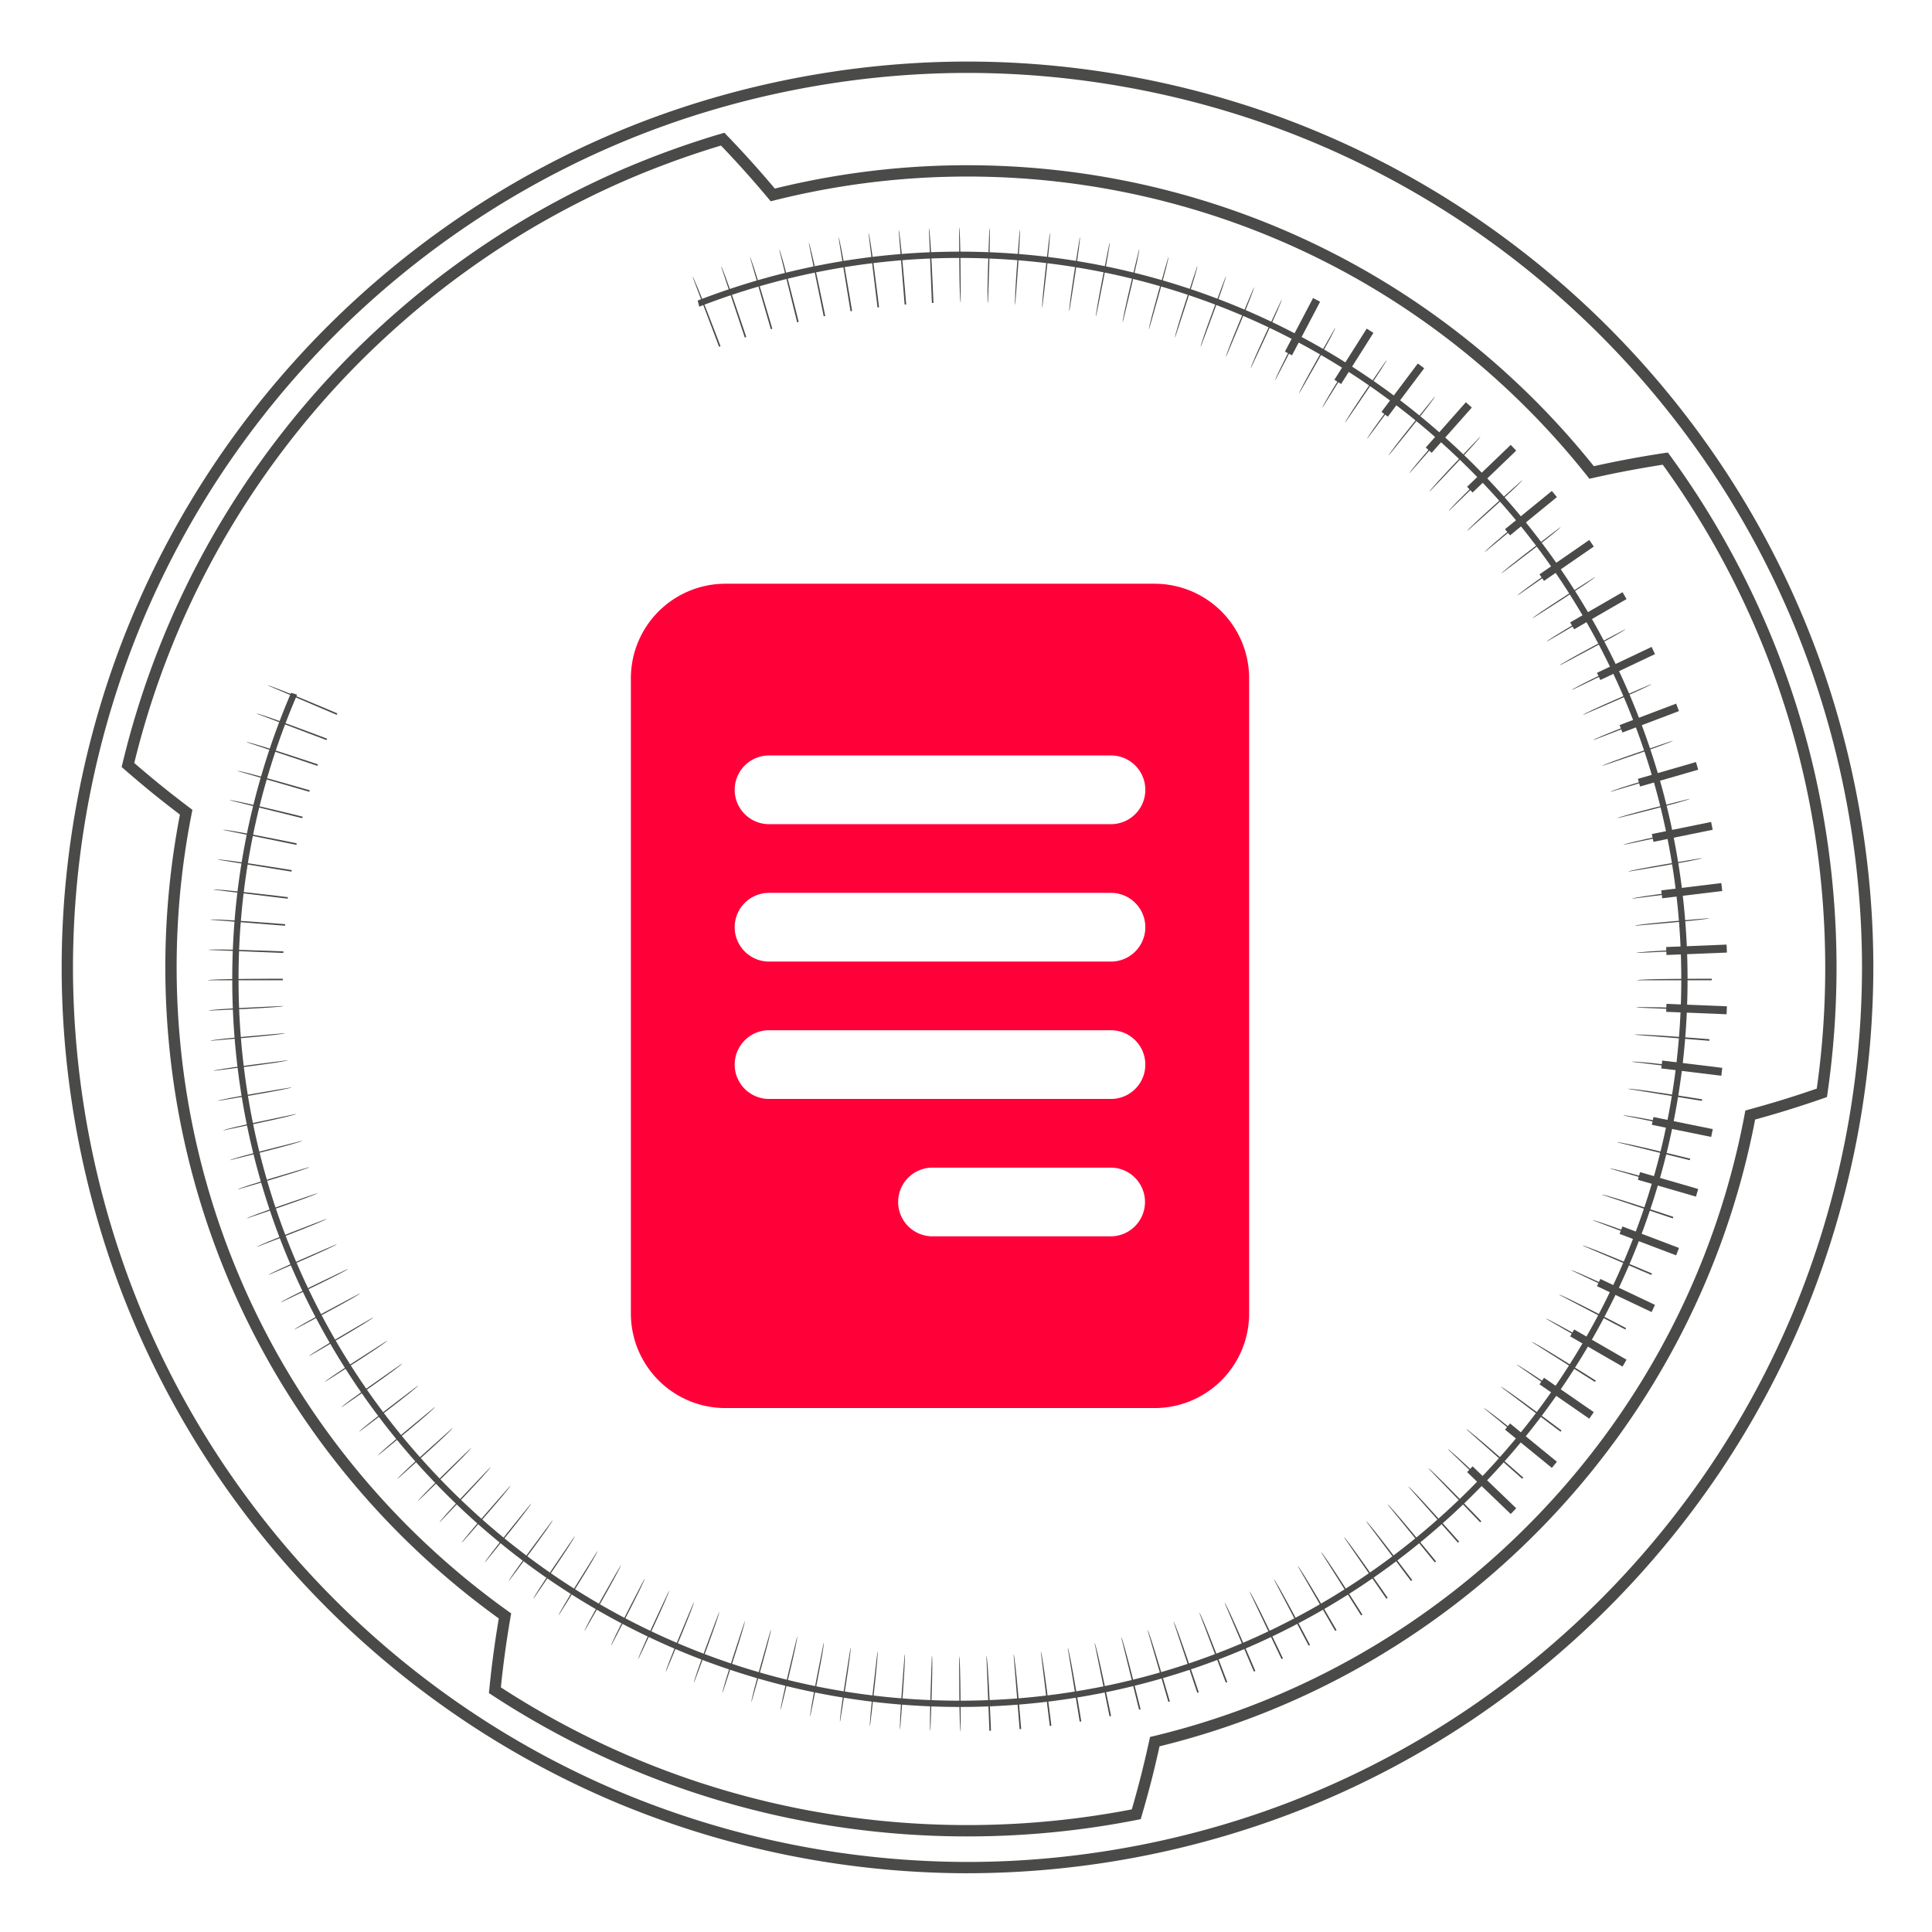 <svg xmlns="http://www.w3.org/2000/svg" width="111" height="111" fill="none"><path fill="#fff" d="M0 0h111v111H0z"/><path fill="#4A4A49" d="M55.586 106.975h.011c6.7 0 13.498-1.35 19.66-3.903a51.104 51.104 0 0 0 8.887-4.755A51.767 51.767 0 0 0 98.322 84.14a51.21 51.21 0 0 0 4.755-8.887 51.814 51.814 0 0 0 3.902-19.67 51.81 51.81 0 0 0-3.902-19.67 51.186 51.186 0 0 0-4.755-8.888 51.779 51.779 0 0 0-14.178-14.178 51.13 51.13 0 0 0-8.887-4.755c-6.162-2.553-12.96-3.902-19.66-3.902h-.021c-6.7 0-13.498 1.35-19.66 3.902a51.158 51.158 0 0 0-8.887 4.755A51.772 51.772 0 0 0 12.85 27.023a51.146 51.146 0 0 0-4.754 8.888 51.809 51.809 0 0 0-3.903 19.67 51.819 51.819 0 0 0 3.903 19.67 51.174 51.174 0 0 0 4.754 8.888 51.868 51.868 0 0 0 6.396 7.783 51.847 51.847 0 0 0 7.783 6.395 51.104 51.104 0 0 0 8.887 4.755 51.82 51.82 0 0 0 19.66 3.903h.01Zm.011.65h-.022a52.482 52.482 0 0 1-19.908-3.952 51.81 51.81 0 0 1-9-4.815 52.507 52.507 0 0 1-7.88-6.475 52.51 52.51 0 0 1-6.477-7.881 51.812 51.812 0 0 1-4.815-9C4.908 69.257 3.54 62.37 3.543 55.581c-.002-6.789 1.365-13.677 3.952-19.92a51.787 51.787 0 0 1 4.815-9 52.547 52.547 0 0 1 6.475-7.881h.001a52.507 52.507 0 0 1 7.88-6.476 51.782 51.782 0 0 1 9-4.815c6.24-2.586 13.126-3.952 19.91-3.952h.02c6.786 0 13.67 1.366 19.91 3.952a51.758 51.758 0 0 1 9 4.815 52.553 52.553 0 0 1 7.881 6.476 52.546 52.546 0 0 1 6.476 7.88 51.787 51.787 0 0 1 4.815 9.001c2.586 6.243 3.953 13.131 3.952 19.92a52.496 52.496 0 0 1-3.952 19.92 51.816 51.816 0 0 1-4.815 9 52.54 52.54 0 0 1-6.476 7.88 52.51 52.51 0 0 1-7.88 6.476 51.786 51.786 0 0 1-9.001 4.815 52.48 52.48 0 0 1-19.909 3.952Z"/><path fill="#4A4A49" d="M28.777 96.945a48.929 48.929 0 0 0 17.444 7.026 49.894 49.894 0 0 0 18.805-.016c.186-.644.36-1.277.514-1.883.174-.689.339-1.388.49-2.077l.043-.2.198-.047a45.065 45.065 0 0 0 12.054-4.82 45.717 45.717 0 0 0 10.199-8.05 45.398 45.398 0 0 0 7.516-10.59c1.982-3.866 3.395-8 4.199-12.286l.037-.2.196-.054a62.131 62.131 0 0 0 2.051-.594 66.508 66.508 0 0 0 1.856-.61c.884-6.21.561-12.7-.938-18.781A49.268 49.268 0 0 0 95.532 26.7c-.59.09-1.223.2-1.927.33-.642.119-1.325.26-2.088.432l-.2.046-.126-.16a45.706 45.706 0 0 0-9.445-8.928 45.072 45.072 0 0 0-11.572-5.882A45.44 45.44 0 0 0 57.4 10.18a45.554 45.554 0 0 0-12.922 1.335l-.198.05-.131-.156a59.647 59.647 0 0 0-2.726-3.046 50.636 50.636 0 0 0-5.575 2.041 50.125 50.125 0 0 0-5.454 2.802 50.149 50.149 0 0 0-5.063 3.462 51.5 51.5 0 0 0-4.595 4.06 49.559 49.559 0 0 0-8.15 10.744 49.109 49.109 0 0 0-4.872 12.365c.494.426.996.848 1.495 1.255.553.446 1.12.888 1.683 1.313l.163.123-.04.2a45.573 45.573 0 0 0-.678 12.975 45.335 45.335 0 0 0 3.005 12.635 45.077 45.077 0 0 0 6.468 11.256 45.74 45.74 0 0 0 9.393 8.983l.166.119-.036.2a59.662 59.662 0 0 0-.557 4.049Zm26.802 8.563a50.13 50.13 0 0 1-9.482-.898 49.589 49.589 0 0 1-17.842-7.229l-.164-.107.019-.196a58.59 58.59 0 0 1 .548-4.092 46.374 46.374 0 0 1-9.36-8.99 45.714 45.714 0 0 1-6.56-11.419 45.98 45.98 0 0 1-3.049-12.815 46.276 46.276 0 0 1 .649-12.96A68.99 68.99 0 0 1 8.8 45.597a66.93 66.93 0 0 1-1.662-1.4l-.15-.13.047-.191a49.805 49.805 0 0 1 4.983-12.723 50.183 50.183 0 0 1 8.257-10.886h.001a52.232 52.232 0 0 1 4.654-4.113 50.69 50.69 0 0 1 5.13-3.507 50.635 50.635 0 0 1 5.528-2.84 51.181 51.181 0 0 1 5.84-2.125l.19-.057.136.143a59.52 59.52 0 0 1 2.762 3.066 46.216 46.216 0 0 1 12.91-1.304c4.421.174 8.78.979 12.957 2.392A45.701 45.701 0 0 1 82.12 17.89a46.334 46.334 0 0 1 9.452 8.894 59.91 59.91 0 0 1 4.058-.757l.194-.028.117.158a49.896 49.896 0 0 1 8.13 17.45 50.461 50.461 0 0 1 .922 19.227l-.028.195-.187.066a60.846 60.846 0 0 1-3.94 1.227 45.805 45.805 0 0 1-4.22 12.263 46.082 46.082 0 0 1-7.624 10.742 46.352 46.352 0 0 1-10.344 8.163 45.706 45.706 0 0 1-12.03 4.842c-.14.631-.29 1.27-.45 1.9a65.418 65.418 0 0 1-.576 2.095l-.055.19-.193.038a50.208 50.208 0 0 1-9.768.953Z"/><path fill="#4A4A49" d="m74.23 20.414-.406-.213 1.616-3.077.405.213-1.615 3.077ZM77.05 22.063l-.386-.244 1.857-2.938.387.244-1.857 2.938ZM79.736 23.938l-.365-.275 2.088-2.78.366.276-2.089 2.779ZM82.256 26.016l-.342-.303 2.304-2.602.343.304-2.305 2.6ZM84.606 28.297l-.317-.33 2.507-2.407.316.33-2.506 2.407ZM86.758 30.758l-.29-.354 2.692-2.198.29.354-2.692 2.198ZM88.709 33.375l-.26-.376 2.86-1.976.26.378-2.86 1.974ZM90.44 36.156l-.23-.396 3.01-1.737.23.396-3.01 1.737ZM91.945 39.07l-.195-.413 3.14-1.49.195.413-3.14 1.49ZM93.213 42.086l-.162-.428 3.25-1.232.162.428-3.25 1.232ZM94.228 45.188l-.126-.44 3.337-.966.128.439-3.339.967ZM94.995 48.367l-.093-.448 3.406-.695.092.448-3.406.695ZM95.5 51.61l-.055-.455 3.45-.419.056.455-3.45.418ZM95.745 54.867l-.018-.457 3.472-.14.018.458-3.472.14ZM95.727 58.133l.018-.457 3.472.14-.018.457-3.472-.14ZM95.445 61.386l.055-.454 3.45.42-.054.453-3.45-.42ZM94.906 64.625l.092-.448 3.406.695-.092.448-3.406-.695ZM94.102 67.783l.126-.44 3.339.968-.128.439-3.337-.967ZM93.05 70.892l.163-.427 3.25 1.233-.162.427-3.25-1.233ZM91.75 73.893l.195-.413 3.14 1.49-.195.413-3.14-1.49ZM90.21 76.778l.23-.396 3.01 1.738-.23.396-3.01-1.738ZM88.45 79.533l.259-.376 2.86 1.975-.26.376-2.86-1.975ZM86.469 82.138l.289-.354 2.692 2.198-.29.354-2.691-2.198ZM84.29 84.577l.316-.33 2.506 2.408-.316.33-2.507-2.408Z"/><path fill="#4A4A49" d="M55.15 14.458c-5.308 0-10.389.997-15.065 2.81l.088.352A41.233 41.233 0 0 1 55.15 14.82c22.853 0 41.445 18.592 41.445 41.445S78.003 97.71 55.15 97.71 13.705 79.117 13.705 56.264a41.191 41.191 0 0 1 3.367-16.355l-.35-.103a41.573 41.573 0 0 0-3.378 16.458c0 23.052 18.755 41.806 41.806 41.806 23.052 0 41.806-18.754 41.806-41.806 0-23.052-18.754-41.806-41.806-41.806Z"/><path fill="#4A4A49" d="M55.195 17.375c-.09 0-.09-4.3-.09-4.3.09 0 .09 4.3.09 4.3ZM56.76 17.406c-.09-.003.083-4.298.083-4.298.09.003-.082 4.298-.082 4.298ZM58.327 17.5c-.09-.007.256-4.292.256-4.292.09.007-.256 4.292-.256 4.292ZM59.885 17.664c-.09-.01.429-4.279.429-4.279.09.011-.429 4.28-.429 4.28ZM61.438 17.883c-.09-.015.6-4.257.6-4.257.09.014-.6 4.257-.6 4.257ZM62.975 18.172c-.088-.019.772-4.23.772-4.23.089.018-.772 4.23-.772 4.23ZM64.505 18.516c-.087-.022.942-4.196.942-4.196.087.022-.942 4.196-.942 4.196ZM66.016 18.914c-.086-.025 1.11-4.154 1.11-4.154.086.025-1.11 4.154-1.11 4.154ZM67.512 19.39c-.086-.028 1.275-4.106 1.275-4.106.086.03-1.275 4.107-1.275 4.107ZM68.988 19.922c-.085-.032 1.44-4.051 1.44-4.051.084.031-1.44 4.05-1.44 4.05ZM70.44 20.5c-.083-.035 1.603-3.99 1.603-3.99.083.035-1.603 3.99-1.603 3.99ZM71.87 21.14c-.081-.038 1.762-3.921 1.762-3.921.08.038-1.762 3.922-1.762 3.922ZM73.268 21.844c-.08-.041 1.918-3.848 1.918-3.848.08.042-1.918 3.848-1.918 3.848ZM74.643 22.602c-.078-.045 2.07-3.768 2.07-3.768.079.046-2.07 3.768-2.07 3.768ZM75.982 23.414c-.075-.048 2.222-3.682 2.222-3.682.075.048-2.222 3.682-2.222 3.682ZM77.287 24.281c-.074-.05 2.368-3.589 2.368-3.589.074.051-2.368 3.59-2.368 3.59ZM78.556 25.203c-.072-.053 2.51-3.49 2.51-3.49.072.054-2.51 3.49-2.51 3.49ZM79.79 26.164c-.07-.057 2.649-3.387 2.649-3.387.07.057-2.649 3.387-2.649 3.387ZM80.982 27.188c-.068-.06 2.782-3.278 2.782-3.278.068.06-2.782 3.277-2.782 3.277ZM82.13 28.25c-.065-.062 2.913-3.163 2.913-3.163.064.063-2.913 3.163-2.913 3.163ZM83.24 29.36c-.063-.065 3.037-3.043 3.037-3.043.062.065-3.038 3.042-3.038 3.042ZM84.298 30.508c-.06-.068 3.157-2.918 3.157-2.918.06.067-3.157 2.918-3.157 2.918ZM85.313 31.71c-.057-.07 3.273-2.787 3.273-2.787.057.07-3.273 2.788-3.273 2.788ZM86.278 32.938c-.054-.072 3.382-2.655 3.382-2.655.055.072-3.382 2.654-3.382 2.654ZM87.192 34.21c-.051-.073 3.487-2.515 3.487-2.515.05.075-3.487 2.516-3.487 2.516ZM88.055 35.523c-.048-.075 3.585-2.373 3.585-2.373.049.075-3.585 2.373-3.585 2.373ZM88.86 36.867c-.045-.078 3.678-2.227 3.678-2.227.045.078-3.678 2.227-3.678 2.227ZM89.618 38.227c-.042-.08 3.764-2.078 3.764-2.078.042.08-3.764 2.078-3.764 2.078ZM90.313 39.64c-.039-.081 3.845-1.924 3.845-1.924.038.08-3.845 1.925-3.845 1.925ZM90.957 41.07c-.035-.083 3.92-1.768 3.92-1.768.035.083-3.92 1.768-3.92 1.768ZM91.54 42.523c-.033-.084 3.986-1.609 3.986-1.609.033.085-3.987 1.61-3.987 1.61ZM92.063 44c-.029-.085 4.048-1.447 4.048-1.447.029.085-4.048 1.447-4.048 1.447ZM92.528 45.492c-.026-.086 4.103-1.282 4.103-1.282.025.086-4.103 1.282-4.103 1.282ZM92.934 47.008c-.022-.088 4.152-1.116 4.152-1.116.02.087-4.152 1.116-4.152 1.116ZM93.273 48.54c-.018-.09 4.194-.949 4.194-.949.018.088-4.194.948-4.194.948ZM93.555 50.078c-.015-.088 4.228-.778 4.228-.778.015.09-4.228.778-4.228.778ZM93.773 51.633c-.01-.09 4.257-.608 4.257-.608.011.09-4.257.608-4.257.608ZM93.93 53.188c-.007-.091 4.277-.437 4.277-.437.008.09-4.277.437-4.277.437ZM94.023 54.75c-.003-.09 4.292-.264 4.292-.264.004.09-4.292.264-4.292.264ZM98.35 56.32h-4.3c0-.09 4.3-.09 4.3-.09v.09ZM98.31 58.063l-4.294-.174c.004-.09 4.298.083 4.298.083l-.003.09ZM98.207 59.797l-4.285-.346c.007-.09 4.292.255 4.292.255l-.007.09ZM98.028 61.523l-4.266-.518c.01-.09 4.278.429 4.278.429l-.012.09ZM97.782 63.25l-4.243-.689c.015-.089 4.258.6 4.258.6l-.015.089ZM97.47 64.945l-4.212-.86c.018-.087 4.23.772 4.23.772l-.019.088ZM97.084 66.656l-4.174-1.028c.022-.088 4.195.94 4.195.94l-.02.088ZM96.633 68.336l-4.13-1.196c.027-.087 4.155 1.109 4.155 1.109l-.025.087ZM96.112 70l-4.077-1.362c.029-.085 4.106 1.276 4.106 1.276l-.029.086ZM95.527 71.633l-4.02-1.525c.034-.084 4.053 1.44 4.053 1.44l-.033.085ZM94.877 73.25l-3.955-1.686c.035-.082 3.99 1.603 3.99 1.603l-.035.083ZM94.16 74.828l-3.883-1.843c.039-.082 3.922 1.762 3.922 1.762l-.038.081ZM93.38 76.383l-3.806-1.997c.042-.08 3.848 1.917 3.848 1.917l-.041.08ZM92.54 77.914l-3.724-2.15c.045-.077 3.768 2.071 3.768 2.071l-.045.08ZM91.637 79.398l-3.633-2.297c.048-.076 3.682 2.222 3.682 2.222l-.049.075ZM90.678 80.852l-3.537-2.442c.05-.074 3.589 2.368 3.589 2.368l-.052.074ZM89.66 82.258l-3.437-2.583c.055-.072 3.491 2.511 3.491 2.511l-.054.072ZM88.584 83.625l-3.33-2.718c.057-.07 3.387 2.648 3.387 2.648l-.057.07ZM87.456 84.96l-3.218-2.85c.06-.067 3.278 2.783 3.278 2.783l-.06.068ZM86.276 86.234l-3.1-2.978c.062-.064 3.162 2.913 3.162 2.913l-.062.065ZM85.04 87.46l-2.978-3.1c.066-.062 3.044 3.038 3.044 3.038l-.065.063ZM83.765 88.633l-2.85-3.218c.067-.06 2.917 3.157 2.917 3.157l-.067.06ZM82.437 89.766l-2.718-3.33c.069-.057 2.788 3.272 2.788 3.272l-.07.058ZM81.067 90.836 78.484 87.4c.073-.055 2.655 3.382 2.655 3.382l-.072.054ZM79.652 91.852l-2.441-3.538c.073-.051 2.516 3.486 2.516 3.486l-.075.052ZM78.2 92.813l-2.298-3.634c.076-.048 2.373 3.585 2.373 3.585l-.076.049ZM76.712 93.703l-2.15-3.723c.078-.045 2.228 3.678 2.228 3.678l-.078.045ZM75.186 94.547l-1.999-3.806c.08-.042 2.078 3.765 2.078 3.765l-.08.04ZM73.628 95.32l-1.843-3.883c.081-.039 1.924 3.844 1.924 3.844l-.08.04ZM72.04 96.04l-1.684-3.955c.083-.036 1.768 3.919 1.768 3.919l-.084.035ZM70.427 96.672l-1.525-4.02c.085-.031 1.609 3.988 1.609 3.988l-.084.032ZM68.787 97.258l-1.361-4.077c.086-.03 1.447 4.048 1.447 4.048l-.086.029ZM67.126 97.781l-1.196-4.129c.085-.025 1.282 4.103 1.282 4.103l-.087.026ZM65.443 98.227l-1.029-4.174c.087-.022 1.116 4.151 1.116 4.151l-.087.023ZM63.747 98.61l-.86-4.213c.089-.018.948 4.194.948 4.194l-.088.018ZM62.033 98.914l-.69-4.243c.09-.014.78 4.228.78 4.228l-.09.015ZM60.315 99.164l-.518-4.267c.09-.012.608 4.256.608 4.256l-.09.011ZM58.58 99.344l-.346-4.285c.09-.007.436 4.278.436 4.278l-.09.007ZM56.845 99.438l-.173-4.296c.09-.003.264 4.292.264 4.292l-.09.004ZM55.195 99.477c-.09 0-.09-4.3-.09-4.3.09 0 .09 4.3.09 4.3ZM53.456 99.438c-.09-.004.083-4.299.083-4.299.09.003-.084 4.299-.084 4.299ZM51.718 99.344c-.09-.007.256-4.292.256-4.292.09.007-.256 4.292-.256 4.292ZM49.987 99.164c-.09-.011.428-4.279.428-4.279.09.011-.428 4.28-.428 4.28ZM48.266 98.914c-.09-.015.6-4.257.6-4.257.089.014-.6 4.257-.6 4.257ZM46.553 98.61c-.088-.02.772-4.231.772-4.231.089.018-.772 4.23-.772 4.23ZM44.857 98.227c-.088-.023.941-4.196.941-4.196.088.022-.941 4.196-.941 4.196ZM43.176 97.781c-.086-.026 1.11-4.154 1.11-4.154.086.025-1.11 4.154-1.11 4.154ZM41.512 97.258c-.086-.03 1.275-4.107 1.275-4.107.086.03-1.275 4.107-1.275 4.107ZM39.874 96.672c-.083-.032 1.441-4.051 1.441-4.051.084.031-1.44 4.05-1.44 4.05ZM38.26 96.04c-.083-.036 1.603-3.99 1.603-3.99.083.035-1.602 3.99-1.602 3.99ZM36.675 95.32c-.082-.039 1.761-3.922 1.761-3.922.081.039-1.761 3.922-1.761 3.922ZM35.116 94.547c-.08-.041 1.917-3.848 1.917-3.848.08.042-1.917 3.848-1.917 3.848ZM33.588 93.703c-.078-.045 2.072-3.768 2.072-3.768.077.045-2.072 3.768-2.072 3.768ZM32.1 92.805c-.077-.048 2.221-3.681 2.221-3.681.076.048-2.221 3.68-2.221 3.68ZM30.65 91.852c-.075-.052 2.368-3.59 2.368-3.59.073.052-2.368 3.59-2.368 3.59ZM29.236 90.836c-.072-.054 2.51-3.49 2.51-3.49.073.054-2.51 3.49-2.51 3.49ZM27.865 89.766c-.07-.057 2.648-3.386 2.648-3.386.07.056-2.648 3.386-2.648 3.386ZM26.54 88.633c-.067-.06 2.783-3.278 2.783-3.278.068.06-2.783 3.278-2.783 3.278ZM25.259 87.46c-.066-.061 2.913-3.161 2.913-3.161.065.062-2.913 3.162-2.913 3.162ZM24.024 86.234c-.062-.065 3.038-3.042 3.038-3.042.063.064-3.038 3.042-3.038 3.042ZM22.845 84.96c-.06-.067 3.157-2.917 3.157-2.917.06.067-3.157 2.918-3.157 2.918ZM21.716 83.625c-.058-.07 3.272-2.788 3.272-2.788.057.07-3.272 2.788-3.272 2.788ZM20.641 82.258c-.054-.072 3.382-2.655 3.382-2.655.055.072-3.382 2.655-3.382 2.655ZM19.625 80.852c-.05-.074 3.487-2.516 3.487-2.516.051.074-3.486 2.516-3.486 2.516ZM18.665 79.398c-.05-.075 3.585-2.373 3.585-2.373.048.076-3.585 2.373-3.585 2.373ZM17.762 77.914c-.045-.079 3.678-2.227 3.678-2.227.045.078-3.678 2.227-3.678 2.227ZM16.922 76.383c-.041-.08 3.765-2.077 3.765-2.077.041.079-3.765 2.077-3.765 2.077ZM16.14 74.828c-.038-.081 3.846-1.925 3.846-1.925.038.082-3.845 1.925-3.845 1.925ZM15.426 73.25c-.035-.083 3.92-1.768 3.92-1.768.035.082-3.92 1.768-3.92 1.768ZM14.777 71.633c-.032-.084 3.987-1.608 3.987-1.608.032.084-3.986 1.608-3.986 1.608ZM14.188 70c-.029-.086 4.048-1.447 4.048-1.447.029.085-4.048 1.447-4.048 1.447ZM13.672 68.336c-.024-.087 4.104-1.283 4.104-1.283.025.087-4.104 1.283-4.104 1.283ZM13.219 66.656c-.022-.087 4.152-1.116 4.152-1.116.022.088-4.152 1.116-4.152 1.116ZM12.832 64.945c-.017-.088 4.194-.947 4.194-.947.019.088-4.194.947-4.194.947ZM12.52 63.25c-.015-.088 4.228-.778 4.228-.778.015.09-4.228.778-4.228.778ZM12.274 61.523c-.01-.09 4.257-.607 4.257-.607.01.09-4.257.607-4.257.607ZM12.094 59.797c-.007-.09 4.277-.436 4.277-.436.008.09-4.277.436-4.277.436ZM11.988 58.063c-.003-.091 4.291-.264 4.291-.264.004.09-4.29.264-4.29.264ZM16.247 56.32H11.95c0-.09 4.298-.09 4.298-.09v.09ZM16.28 54.75l-4.296-.173c.004-.09 4.299.083 4.299.083l-.004.09ZM16.374 53.188l-4.284-.346c.007-.09 4.292.255 4.292.255l-.008.09ZM16.53 51.633l-4.268-.517c.01-.09 4.277.428 4.277.428l-.01.089ZM16.747 50.078l-4.243-.689c.015-.09 4.258.601 4.258.601l-.015.088ZM17.028 48.54l-4.212-.86c.018-.089 4.23.77 4.23.77l-.018.09ZM17.368 47.008l-4.173-1.03c.022-.086 4.195.942 4.195.942l-.022.088ZM17.774 45.492l-4.13-1.196c.026-.086 4.155 1.11 4.155 1.11l-.025.086ZM18.237 44l-4.077-1.362c.028-.085 4.106 1.277 4.106 1.277l-.029.085ZM18.761 42.523 14.742 41c.032-.085 4.051 1.44 4.051 1.44l-.032.084ZM19.346 41.07l-3.955-1.685c.035-.083 3.99 1.602 3.99 1.602l-.035.083ZM41.313 19.922l-1.524-4.02c.084-.031 1.608 3.988 1.608 3.988l-.084.032ZM42.79 19.39l-1.36-4.077c.086-.029 1.447 4.05 1.447 4.05l-.086.028ZM44.286 18.914l-1.196-4.129c.086-.025 1.282 4.104 1.282 4.104l-.086.025ZM45.798 18.516l-1.029-4.174c.088-.022 1.118 4.152 1.118 4.152l-.089.022ZM47.325 18.172l-.86-4.212c.089-.019.948 4.193.948 4.193l-.088.019ZM48.865 17.883l-.69-4.243c.09-.014.78 4.228.78 4.228l-.09.015ZM50.416 17.664l-.518-4.268c.09-.01.607 4.258.607 4.258l-.089.01ZM51.974 17.5l-.345-4.285c.09-.007.435 4.278.435 4.278l-.09.007ZM53.54 17.406l-.173-4.295c.09-.003.264 4.292.264 4.292l-.09.003Z"/><path fill="#FF0038" d="M44.14 59.191h19.733a1.974 1.974 0 0 1 0 3.947H44.14a1.974 1.974 0 0 1 0-3.947Zm0-7.893h19.733a1.974 1.974 0 0 1 0 3.947H44.14a1.974 1.974 0 0 1 0-3.947Zm0-7.894h19.733a1.974 1.974 0 0 1 0 3.947H44.14a1.974 1.974 0 0 1 0-3.947Zm19.733 27.627h-10.36a1.974 1.974 0 0 1 0-3.946h10.36a1.974 1.974 0 0 1 0 3.946Zm-22.2 9.867H66.34a5.432 5.432 0 0 0 5.427-5.427V38.964a5.432 5.432 0 0 0-5.427-5.426H41.673a5.431 5.431 0 0 0-5.427 5.426v36.507a5.432 5.432 0 0 0 5.427 5.427Z"/></svg>